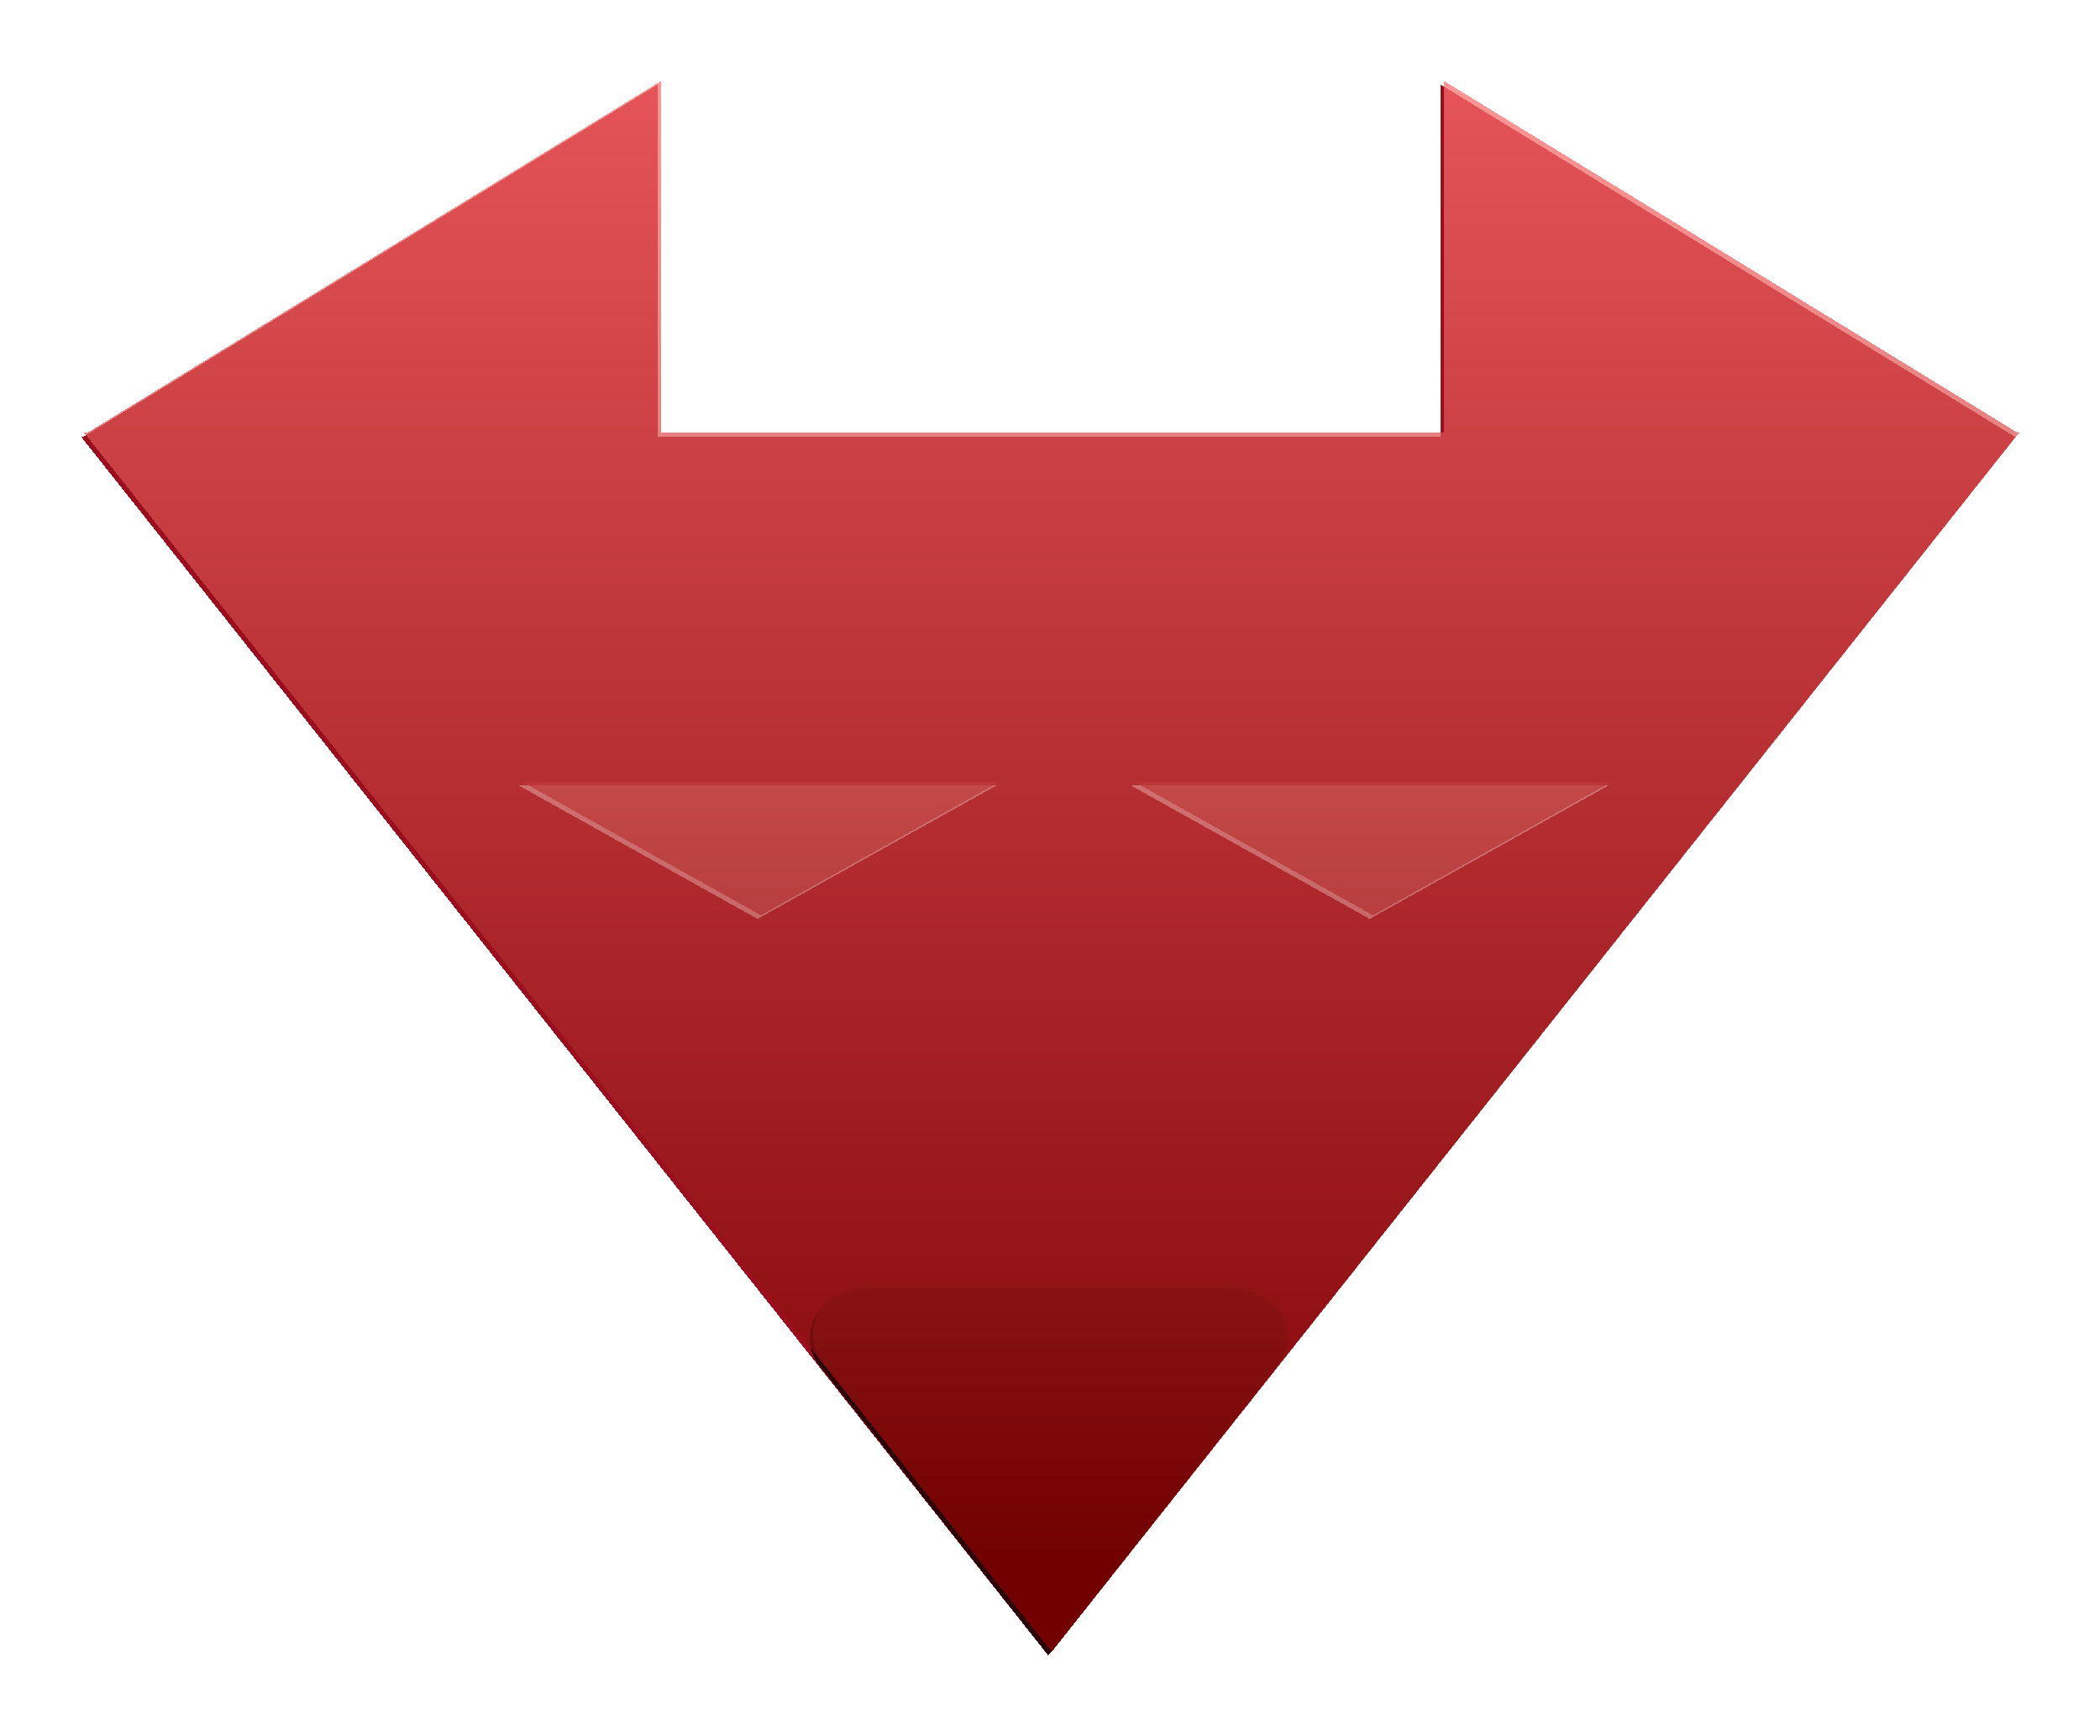 <svg width="52" height="43" viewBox="0 0 52 43" fill="none" xmlns="http://www.w3.org/2000/svg">
<g filter="url(#filter0_d_71_53)">
<path d="M25.958 41L2 10.806H49.917L25.958 41Z" fill="#9B0E1E" shape-rendering="crispEdges"/>
<path d="M49.875 10.806L35.664 10.806V2.09L49.875 10.806Z" fill="#9B0E1E" shape-rendering="crispEdges"/>
<path d="M2.083 10.806L16.295 2.09V10.806H2.083Z" fill="#9B0E1E" shape-rendering="crispEdges"/>
<path d="M33.917 22.758L28.009 19.456H39.824L33.917 22.758Z" fill="white" shape-rendering="crispEdges"/>
<path d="M18.758 22.758L12.85 19.456H24.666L18.758 22.758Z" fill="white" shape-rendering="crispEdges"/>
<path d="M25.958 41L31.621 33.827C32.282 32.99 31.559 31.879 30.353 31.879H21.563C20.358 31.879 19.635 32.99 20.295 33.827L25.958 41Z" fill="black" fill-opacity="0.73" shape-rendering="crispEdges"/>
<path d="M26.042 40.91L2.083 10.716H50L26.042 40.91Z" fill="url(#paint0_linear_71_53)" fill-opacity="0.73" style="mix-blend-mode:color-burn" shape-rendering="crispEdges"/>
<path d="M49.958 10.716L35.747 10.716V2L49.958 10.716Z" fill="url(#paint1_linear_71_53)" fill-opacity="0.73" style="mix-blend-mode:color-burn" shape-rendering="crispEdges"/>
<path d="M2.167 10.716L16.378 2V10.716H2.167Z" fill="url(#paint2_linear_71_53)" fill-opacity="0.73" style="mix-blend-mode:color-burn" shape-rendering="crispEdges"/>
<path d="M34 22.668L28.092 19.365H39.907L34 22.668Z" fill="url(#paint3_linear_71_53)" fill-opacity="0.73" style="mix-blend-mode:color-burn" shape-rendering="crispEdges"/>
<path d="M18.841 22.668L12.934 19.365H24.749L18.841 22.668Z" fill="url(#paint4_linear_71_53)" fill-opacity="0.73" style="mix-blend-mode:color-burn" shape-rendering="crispEdges"/>
<path d="M26.042 40.91L31.705 33.736C32.365 32.9 31.642 31.789 30.437 31.789H21.647C20.441 31.789 19.718 32.9 20.379 33.736L26.042 40.91Z" fill="url(#paint5_linear_71_53)" fill-opacity="0.73" style="mix-blend-mode:color-burn" shape-rendering="crispEdges"/>
</g>
<defs>
<filter id="filter0_d_71_53" x="0" y="0" width="52" height="43" filterUnits="userSpaceOnUse" color-interpolation-filters="sRGB">
<feFlood flood-opacity="0" result="BackgroundImageFix"/>
<feColorMatrix in="SourceAlpha" type="matrix" values="0 0 0 0 0 0 0 0 0 0 0 0 0 0 0 0 0 0 127 0" result="hardAlpha"/>
<feOffset/>
<feGaussianBlur stdDeviation="1"/>
<feComposite in2="hardAlpha" operator="out"/>
<feColorMatrix type="matrix" values="0 0 0 0 1 0 0 0 0 0.339 0 0 0 0 0.339 0 0 0 0.3 0"/>
<feBlend mode="normal" in2="BackgroundImageFix" result="effect1_dropShadow_71_53"/>
<feBlend mode="normal" in="SourceGraphic" in2="effect1_dropShadow_71_53" result="shape"/>
</filter>
<linearGradient id="paint0_linear_71_53" x1="26.042" y1="2" x2="26.042" y2="40.91" gradientUnits="userSpaceOnUse">
<stop stop-color="#FF6E6E"/>
<stop offset="0.941" stop-color="#770000"/>
</linearGradient>
<linearGradient id="paint1_linear_71_53" x1="26.042" y1="2" x2="26.042" y2="40.91" gradientUnits="userSpaceOnUse">
<stop stop-color="#FF6E6E"/>
<stop offset="0.941" stop-color="#770000"/>
</linearGradient>
<linearGradient id="paint2_linear_71_53" x1="26.042" y1="2" x2="26.042" y2="40.91" gradientUnits="userSpaceOnUse">
<stop stop-color="#FF6E6E"/>
<stop offset="0.941" stop-color="#770000"/>
</linearGradient>
<linearGradient id="paint3_linear_71_53" x1="26.042" y1="2" x2="26.042" y2="40.91" gradientUnits="userSpaceOnUse">
<stop stop-color="#FF6E6E"/>
<stop offset="0.941" stop-color="#770000"/>
</linearGradient>
<linearGradient id="paint4_linear_71_53" x1="26.042" y1="2" x2="26.042" y2="40.91" gradientUnits="userSpaceOnUse">
<stop stop-color="#FF6E6E"/>
<stop offset="0.941" stop-color="#770000"/>
</linearGradient>
<linearGradient id="paint5_linear_71_53" x1="26.042" y1="2" x2="26.042" y2="40.91" gradientUnits="userSpaceOnUse">
<stop stop-color="#FF6E6E"/>
<stop offset="0.941" stop-color="#770000"/>
</linearGradient>
</defs>
</svg>
